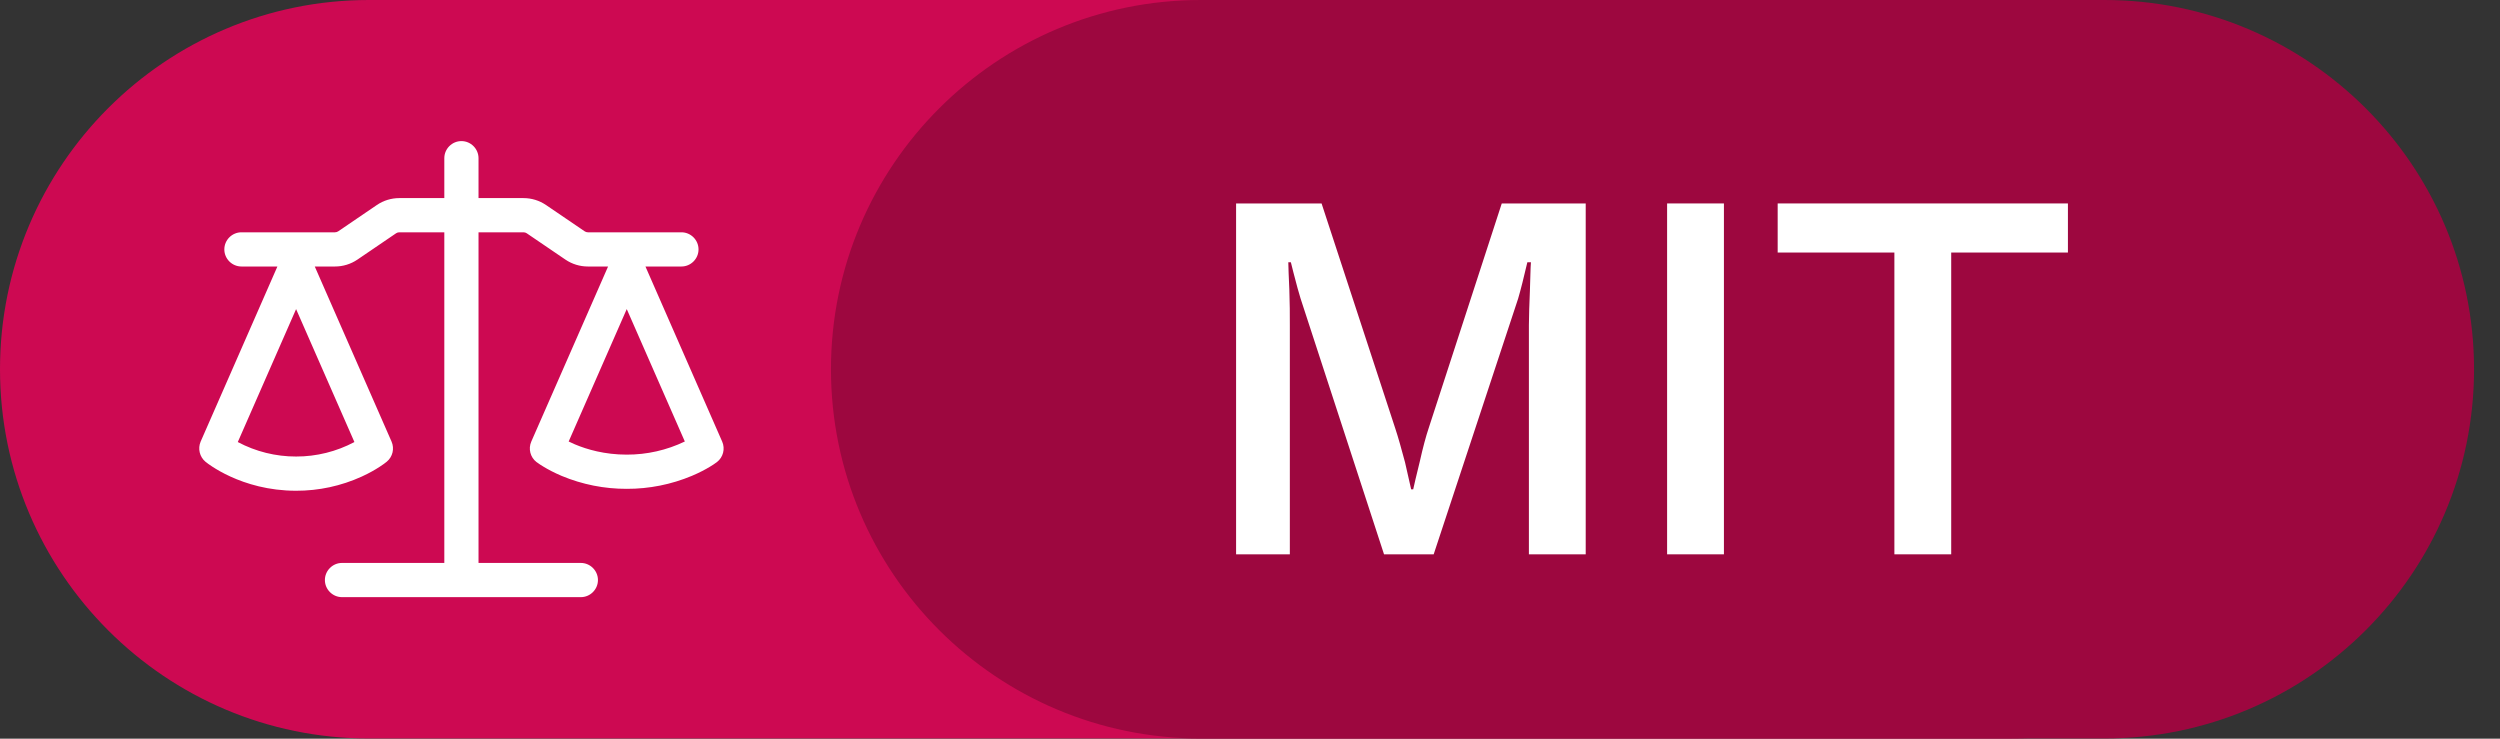 <?xml version="1.0" encoding="UTF-8" standalone="no"?>
<!DOCTYPE svg PUBLIC "-//W3C//DTD SVG 1.1//EN" "http://www.w3.org/Graphics/SVG/1.1/DTD/svg11.dtd">
<svg width="100%" height="100%" viewBox="0 0 88 26" version="1.1" xmlns="http://www.w3.org/2000/svg" xmlns:xlink="http://www.w3.org/1999/xlink" xml:space="preserve" xmlns:serif="http://www.serif.com/" style="fill-rule:evenodd;clip-rule:evenodd;stroke-linejoin:round;stroke-miterlimit:2;">
    <rect x="0" y="0" width="88" height="26" fill="#333333" stroke="none"/>
    <g transform="matrix(1,0,0,1,488.893,-184.61)">
        <g id="MIT" transform="matrix(1,0,0,1,104.637,161.99)">
            <g transform="matrix(0.502,0,0,0.439,-593.53,22.62)">
                <path d="M166.675,29.607C166.675,13.266 155.083,0 140.804,0L25.871,0C11.592,0 0,13.266 0,29.607C0,45.947 11.592,59.214 25.871,59.214L140.804,59.214C155.083,59.214 166.675,45.947 166.675,29.607Z" style="fill:rgb(205,9,82);"/>
            </g>
            <g transform="matrix(0.347,0,0,0.439,-564.28,22.62)">
                <path d="M166.675,29.607C166.675,13.266 149.864,0 129.158,0L37.517,0C16.811,0 0,13.266 0,29.607C0,45.947 16.811,59.214 37.517,59.214L129.158,59.214C149.864,59.214 166.675,45.947 166.675,29.607Z" style="fill:rgb(157,7,63);"/>
            </g>
            <g transform="matrix(0.161,0,0,0.855,-558.063,24.508)">
                <g transform="matrix(111.917,0,0,21.058,41.565,20.613)">
                    <path d="M0.075,-0.686L0.242,-0.686L0.386,-0.246C0.392,-0.228 0.398,-0.206 0.405,-0.18C0.411,-0.153 0.415,-0.136 0.417,-0.127L0.421,-0.127C0.423,-0.136 0.427,-0.154 0.434,-0.182C0.44,-0.209 0.446,-0.231 0.451,-0.246L0.594,-0.686L0.758,-0.686L0.758,-0L0.647,-0L0.647,-0.448C0.647,-0.467 0.648,-0.489 0.649,-0.516C0.65,-0.542 0.65,-0.56 0.651,-0.571L0.644,-0.571C0.637,-0.541 0.631,-0.517 0.626,-0.5L0.461,-0L0.364,-0L0.201,-0.5C0.198,-0.51 0.193,-0.527 0.187,-0.551L0.182,-0.571L0.177,-0.571C0.177,-0.561 0.178,-0.543 0.179,-0.518C0.18,-0.492 0.18,-0.469 0.18,-0.448L0.18,-0L0.075,-0L0.075,-0.686Z" style="fill:white;fill-rule:nonzero;"/>
                </g>
                <g transform="matrix(111.917,0,0,21.058,134.792,20.613)">
                    <rect x="0.084" y="-0.686" width="0.111" height="0.686" style="fill:white;fill-rule:nonzero;"/>
                </g>
                <g transform="matrix(111.917,0,0,21.058,165.905,20.613)">
                    <path d="M0.25,-0.59L0.022,-0.59L0.022,-0.686L0.589,-0.686L0.589,-0.59L0.361,-0.59L0.361,-0L0.25,-0L0.25,-0.59Z" style="fill:white;fill-rule:nonzero;"/>
                </g>
            </g>
            <g transform="matrix(0.602,0,0,0.602,-586.92,25.981)">
                <path d="M17,3.667C17,3.118 16.549,2.667 16,2.667C15.451,2.667 15,3.118 15,3.667L15,6L12.368,6C11.9,6 11.442,6.141 11.055,6.404L8.795,7.943C8.739,7.98 8.674,8 8.607,8L3.137,8C2.589,8 2.137,8.451 2.137,9C2.137,9.549 2.589,10 3.137,10L5.24,10L0.751,20.24C0.577,20.649 0.691,21.127 1.031,21.413C1.137,21.499 1.245,21.58 1.443,21.708C1.691,21.869 2.045,22.079 2.499,22.285C3.405,22.7 4.715,23.112 6.333,23.112C7.656,23.115 8.964,22.833 10.168,22.285C10.621,22.079 10.976,21.869 11.224,21.708C11.424,21.579 11.531,21.497 11.637,21.411C11.98,21.127 12.094,20.647 11.916,20.24L7.425,10L8.607,10C9.075,10 9.532,9.859 9.919,9.596L12.18,8.057C12.235,8.02 12.3,8 12.367,8L15,8L15,27.333L9.017,27.333C8.469,27.333 8.017,27.785 8.017,28.333C8.017,28.882 8.469,29.333 9.017,29.333L22.983,29.333C23.531,29.333 23.983,28.882 23.983,28.333C23.983,27.785 23.531,27.333 22.983,27.333L17,27.333L17,8L19.632,8C19.699,8 19.765,8.02 19.819,8.057L22.081,9.596C22.468,9.859 22.925,10 23.393,10L24.575,10L20.084,20.24C19.9,20.66 20.027,21.155 20.391,21.435C20.407,21.447 20.391,21.435 20.393,21.435C20.526,21.534 20.664,21.626 20.807,21.709C21.053,21.859 21.407,22.051 21.86,22.243C23.066,22.747 24.36,23.004 25.667,23C26.974,23.004 28.269,22.746 29.475,22.241C29.925,22.051 30.28,21.859 30.528,21.709C30.671,21.625 30.809,21.533 30.941,21.435C31.305,21.155 31.432,20.66 31.248,20.24L26.76,10L28.864,10C29.413,10 29.864,9.549 29.864,9C29.864,8.451 29.413,8 28.864,8L23.395,8C23.328,8 23.263,7.98 23.208,7.943L20.945,6.404C20.558,6.141 20.101,6 19.633,6L17,6L17,3.667ZM2.924,20.264C3.973,20.822 5.145,21.113 6.333,21.111C7.522,21.113 8.693,20.822 9.743,20.264L6.333,12.491L2.924,20.264ZM22.271,20.232C22.38,20.285 22.503,20.343 22.637,20.4C23.344,20.697 24.377,21 25.667,21C26.842,21.003 28.003,20.741 29.063,20.232L25.667,12.489L22.271,20.232Z" style="fill:white;"/>
            </g>
        </g>
    </g>
</svg>
